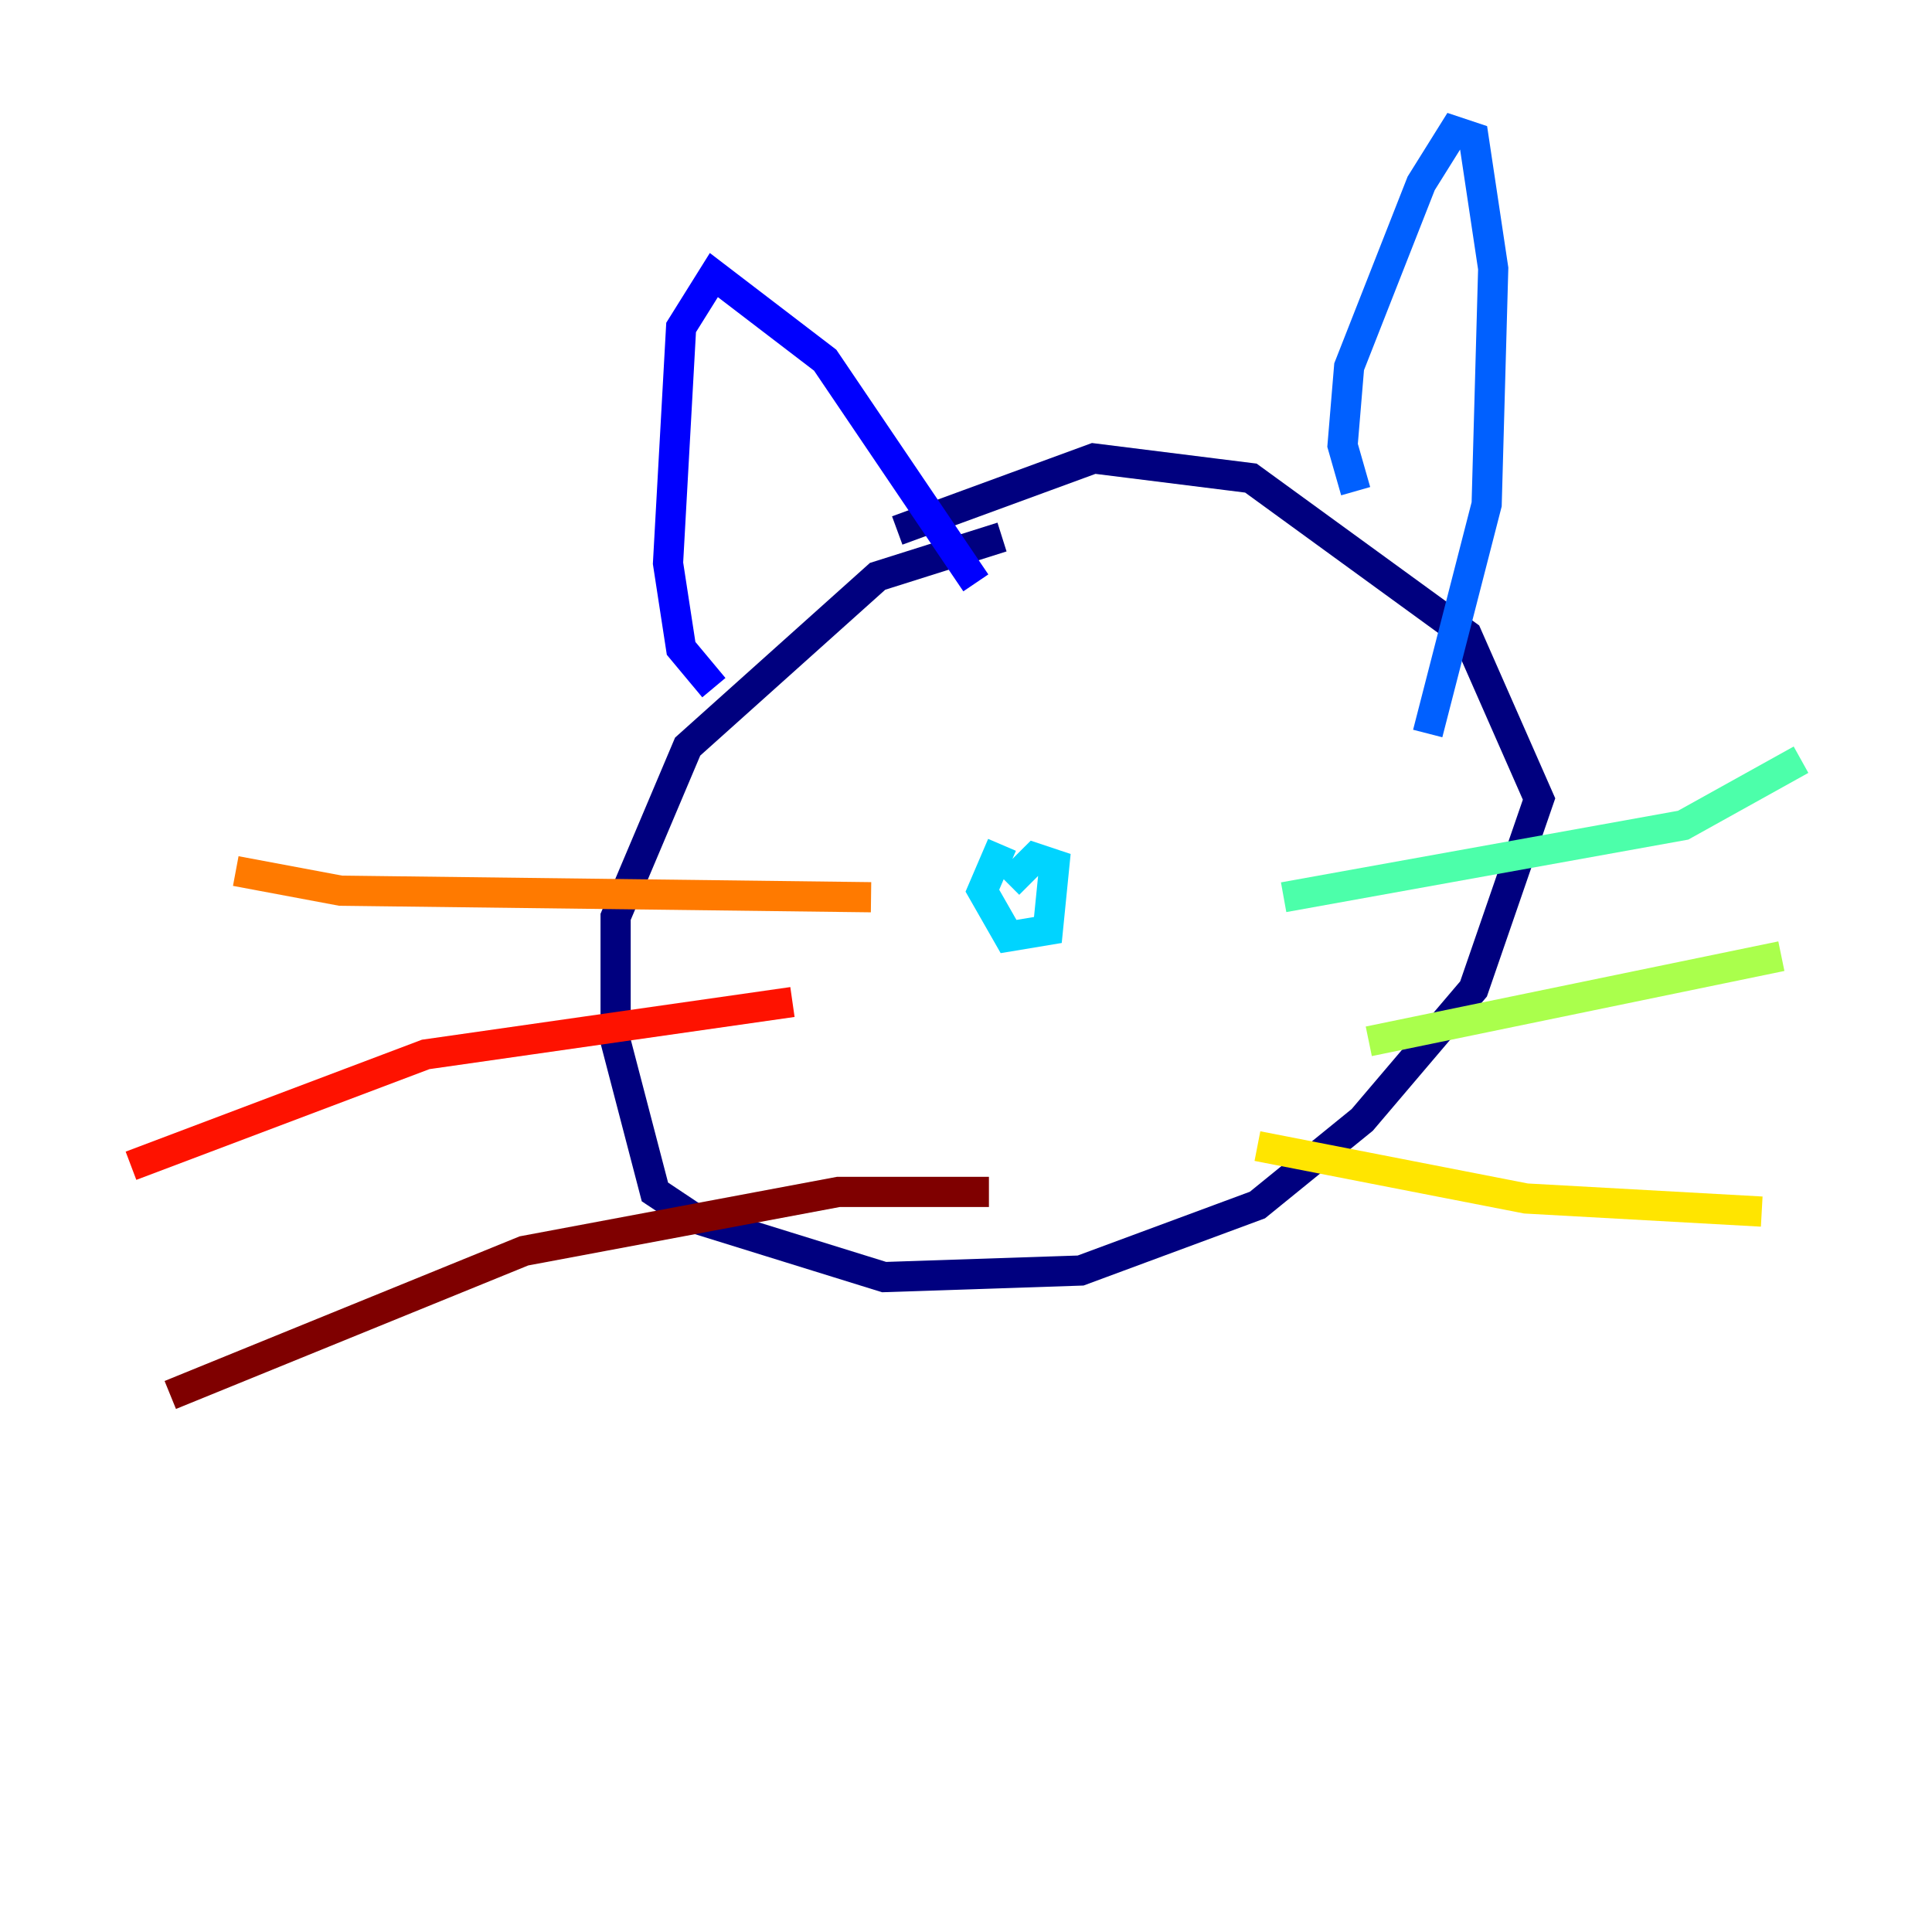 <?xml version="1.0" encoding="utf-8" ?>
<svg baseProfile="tiny" height="128" version="1.2" viewBox="0,0,128,128" width="128" xmlns="http://www.w3.org/2000/svg" xmlns:ev="http://www.w3.org/2001/xml-events" xmlns:xlink="http://www.w3.org/1999/xlink"><defs /><polyline fill="none" points="66.386,35.58 58.142,38.183 45.559,49.464 40.786,60.746 40.786,68.99 43.39,78.969 45.993,80.705 58.576,84.61 71.593,84.176 83.308,79.837 90.251,74.197 97.627,65.519 101.966,52.936 97.193,42.088 82.875,31.675 72.461,30.373 59.444,35.146" stroke="#00007f" stroke-width="2" /><polyline fill="none" points="47.295,45.559 45.125,42.956 44.258,37.315 45.125,21.695 47.295,18.224 54.671,23.864 64.651,38.617" stroke="#0000fe" stroke-width="2" /><polyline fill="none" points="89.817,32.542 88.949,29.505 89.383,24.298 94.156,12.149 96.325,8.678 97.627,9.112 98.929,17.79 98.495,33.41 94.59,48.597" stroke="#0060ff" stroke-width="2" /><polyline fill="none" points="66.386,55.973 65.085,59.01 66.82,62.047 69.424,61.614 69.858,57.275 68.556,56.841 66.82,58.576" stroke="#00d4ff" stroke-width="2" /><polyline fill="none" points="85.044,59.444 111.512,54.671 119.322,50.332" stroke="#4cffaa" stroke-width="2" /><polyline fill="none" points="90.685,68.99 118.02,63.349" stroke="#aaff4c" stroke-width="2" /><polyline fill="none" points="83.308,75.932 101.098,79.403 116.719,80.271" stroke="#ffe500" stroke-width="2" /><polyline fill="none" points="57.709,59.444 22.563,59.01 15.62,57.709" stroke="#ff7a00" stroke-width="2" /><polyline fill="none" points="52.502,66.386 28.203,69.858 8.678,77.234" stroke="#fe1200" stroke-width="2" /><polyline fill="none" points="65.519,78.969 55.539,78.969 34.712,82.875 11.281,92.42" stroke="#7f0000" stroke-width="2" /></svg>